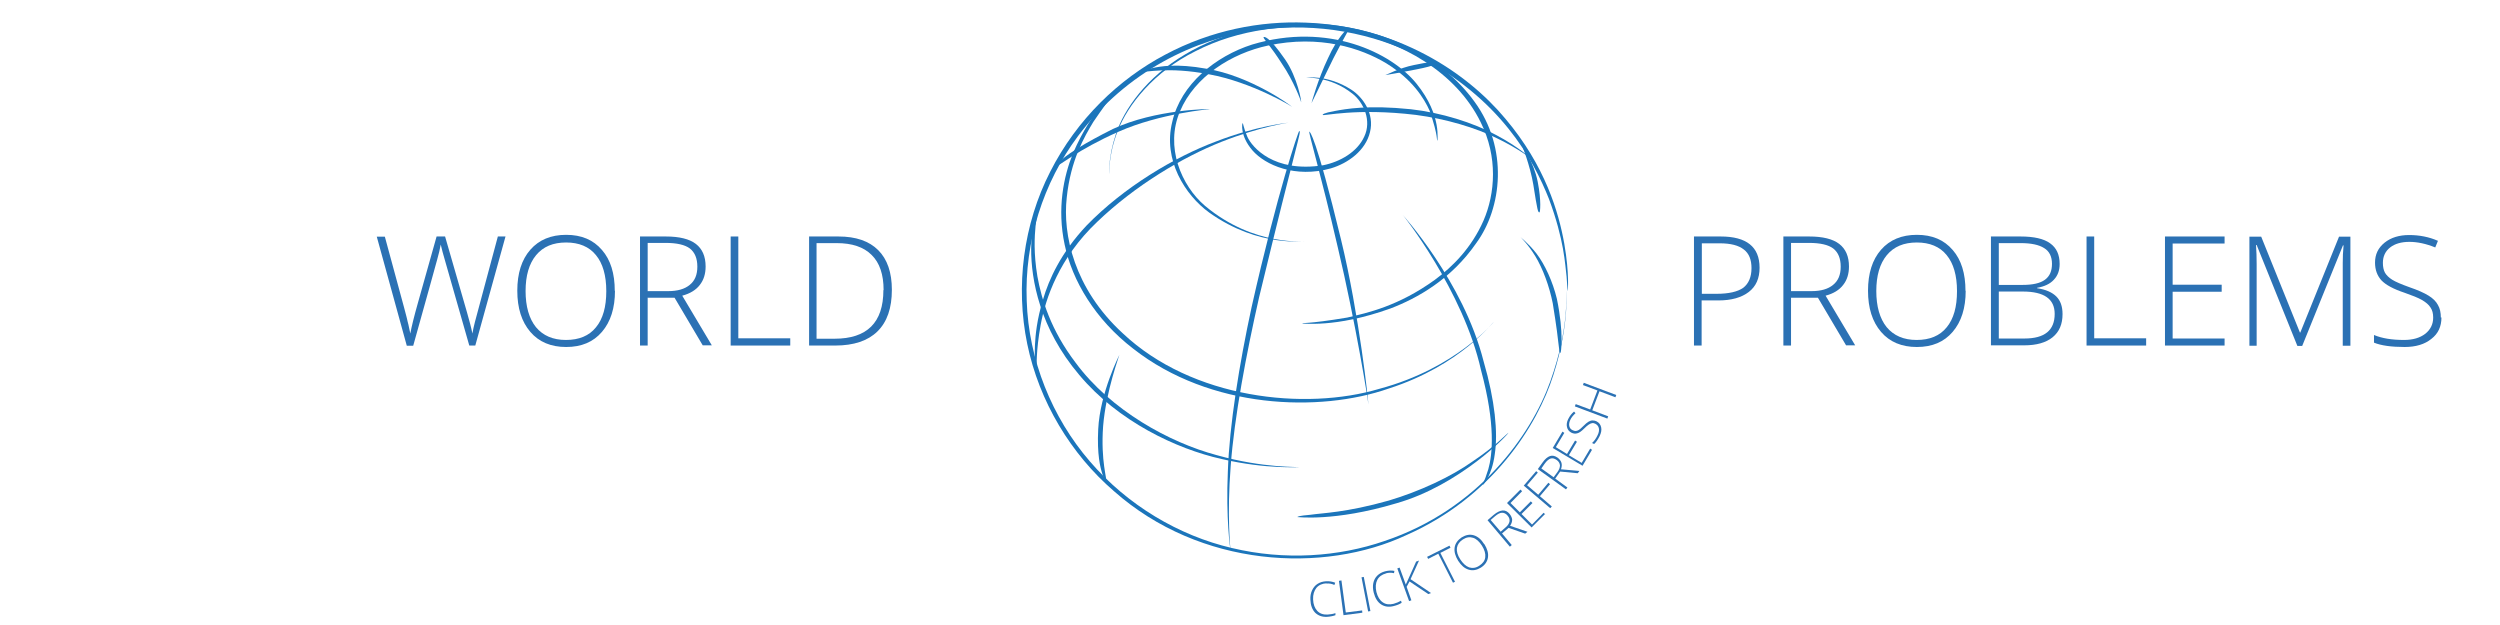 <svg xmlns:dc="http://purl.org/dc/elements/1.1/" xmlns:cc="http://creativecommons.org/ns#" xmlns:rdf="http://www.w3.org/1999/02/22-rdf-syntax-ns#" xmlns:svg="http://www.w3.org/2000/svg" xmlns="http://www.w3.org/2000/svg" version="1.2" width="360" height="90"><style>.style0{fill:	#d7d8e3;display:	none;}.style1{font-size:	40px;font-weight:	300;text-align:	start;line-height:	125%;letter-spacing:	0px;word-spacing:	0px;writing-mode:	lr-tb;text-anchor:	start;fill:	#2b71b4;font-family:	Open Sans;-inkscape-font-specification:	Open Sans Light;}.style2{font-size:	40px;font-weight:	300;text-align:	start;line-height:	125%;writing-mode:	lr-tb;text-anchor:	start;fill:	#2b71b4;font-family:	Open Sans;-inkscape-font-specification:	Open Sans Light;}.style3{fill:	#1b75bb;fill-rule:	nonzero;}.style4{font-size:	73.796px;font-weight:	300;text-align:	start;line-height:	125%;letter-spacing:	0px;word-spacing:	0px;writing-mode:	lr-tb;text-anchor:	start;fill:	#2b71b4;font-family:	Open Sans;-inkscape-font-specification:	Open Sans Light;}.style5{font-size:	23.48px;font-weight:	300;text-align:	start;line-height:	125%;letter-spacing:	0px;word-spacing:	0px;writing-mode:	lr-tb;text-anchor:	start;fill:	#2b71b4;font-family:	Open Sans;-inkscape-font-specification:	Open Sans Light;}.style6{line-height:	125%;font-family:	Open Sans;-inkscape-font-specification:	Open Sans Light;}</style><defs><clipPath><path d="M 0 792 612 792 612 0 0 0 0 792 z"/></clipPath></defs><g><path d="m 314.3 211.2 c -92 0 -167.2 75.1 -167.2 167.2 0 92 75.1 167.2 167.2 167.2 C 406.4 545.6 481.5 470.5 481.5 378.4 481.5 286.4 406.4 211.2 314.3 211.2 z" transform="matrix(0.937,0,0,0.937,60.218,55.297)" class="style0"/><flowRoot transform="translate(147.243,-70.79)" xml:space="preserve" class="style1"><flowRegion><rect width="186.9" height="127.4" x="387.9" y="442.2" class="style2"/></flowRegion><flowPara>PROBLEMS</flowPara></flowRoot>    <g transform="matrix(0.298,0,0,0.298,122.394,-151.334)"><g transform="matrix(1.25,0,0,-1.25,228.664,587.682)"><path d="m 0 0 c 6.5 1.3 13.2 5.1 15.9 11.1 2.9 6.1 -0.2 13.1 -4.5 16.5 -9 7.2 -18.2 6 -17.9 6.4 -0.2 -0.3 7.9 1.3 17.4 -4.8 4.5 -2.9 9 -9.3 7.2 -16.4 C 16.4 5.7 9.7 0.8 3 -1.2 -10.8 -5.1 -22.4 0.1 -27.3 5.7 c -5.1 5.9 -3.9 10.7 -3.9 10.5 0.4 0.1 0 -0.6 1.9 -5.2 C -27.5 7 -19.1 -3 0 0" class="style3"/></g><g transform="matrix(1.25,0,0,-1.25,201.991,529.848)"><path d="m 0 0 c -14 -3 -28.3 -11.9 -34 -25.4 -5.9 -13.7 0.5 -28.8 9.7 -36.6 19.3 -16.1 39 -13.3 38.3 -13.9 0.5 0.7 -17.2 -2.6 -36.8 11.4 -9.2 6.7 -17.9 20.3 -14.2 35 3.3 14.6 16.8 25.4 30.9 29.9 29.3 8.8 53.8 -3.1 63.5 -15.1 10.2 -12.6 7.8 -22.4 8.2 -22 -0.6 -0.1 0.5 1.1 -3.1 11.5 -2.2 4.9 -6.7 12.1 -16.7 18.3 C 36 -1 20 4.3 0 0" class="style3"/></g><g transform="matrix(1.25,0,0,-1.25,304.784,566.908)"><path d="m 0 0 c -9.5 19.4 -30.9 31.5 -51.8 35.2 -21.1 4 -42.5 0.5 -58.4 -7.7 -16.2 -8 -26.2 -20.8 -30.1 -30.8 -3.9 -10.1 -3.1 -16.7 -3.4 -16.7 0.2 -0.1 -0.5 5.9 2.7 15.5 3.1 9.5 11.9 22 26.7 30.7 14.6 8.8 34.8 13.7 55.8 11.5 20.7 -2 42.9 -11.6 56 -29.6 13.4 -18.2 10.7 -41.3 0.8 -54.8 -9.7 -14 -22.7 -21.3 -33.2 -25.3 -21.7 -7.8 -34.2 -5.5 -34 -5.9 -0 0.6 1.3 -0.3 17.3 2.4 7.8 1.8 19.8 4.4 33.9 14.6 6.9 5.1 14.2 12.4 18.8 22.9 C 5.6 -27.6 6.7 -13.4 0 0" class="style3"/></g><g transform="matrix(1.25,0,0,-1.25,131.752,668.824)"><path d="m 0 0 c 26.9 -25.4 70.5 -30.1 99.3 -21.5 29.9 8 44.3 26.1 44.1 25.7 0 0.5 -12.5 -16.6 -40.5 -25.6 -26.9 -9.4 -69.1 -7.9 -98.8 15.4 -14.7 11.3 -23.6 26.3 -26.5 40.2 -3 14 -0.4 26.4 3.2 35.3 7.7 17.9 16.7 24.1 16.3 24.2 C -2.4 93.4 -3.6 93 -11.3 81.7 -14.8 75.9 -20.1 66.9 -21.6 52.4 -23.2 38.2 -18.8 17.3 0 0" class="style3"/></g><g transform="matrix(1.25,0,0,-1.25,330.214,597.064)"><path d="M 0 0 C -1.2 7.3 -4.5 15.6 -4.5 15.6 -4.6 15.7 0.2 8.8 1.7 1.1 3.2 -6.5 2.6 -10.8 2.4 -10.7 1.8 -10.8 1.6 -10.2 0 0" class="style3"/></g><g transform="matrix(1.25,0,0,-1.25,109.074,683.134)"><path d="m 0 0 c 13.6 -18.4 36.2 -30.8 54.5 -35.7 18.4 -5.2 32 -4.4 32 -4.7 0.1 0.2 -12.4 -0.9 -30.1 3.2 -17.5 3.9 -40.1 14.6 -55.1 32.6 -15.1 17.8 -18.6 36.8 -18.5 48.7 0.2 12.2 2.9 18.2 2.8 18.1 0.3 -0.1 0 -0.7 -1.1 -9.2 -0.4 -4.2 -0.8 -10.6 0.7 -19.6 C -13.2 24.5 -9.6 12.6 0 0" class="style3"/></g><g transform="matrix(1.25,0,0,-1.25,260.398,749.703)"><path d="m 0 0 c 11.8 3.5 24.1 9.2 32.5 15.2 8.6 5.7 13.6 11.1 13.7 11 C 46.7 26.1 27.6 5.9 2.8 -1.1 -21.3 -8.3 -35.5 -6.3 -35.3 -6.4 c -0 0.2 0.4 0.5 5 0.9 4.6 0.7 13.7 0.8 30.3 5.5" class="style3"/></g><g transform="matrix(1.25,0,0,-1.25,110.164,573.642)"><path d="m 0 0 c -13.4 -17.9 -20.7 -40.8 -19.8 -63.6 0.7 -22.8 9.8 -45.2 24.4 -62.1 14.6 -17 34.4 -28.7 54.9 -33.5 20.5 -4.9 41.3 -3.4 59 2.7 36.2 12.1 56.7 40.9 64.1 61.7 7.7 21.4 5.9 35.1 6.4 35 -0.4 0.1 1.2 -12.4 -5.2 -32.5 -6.2 -19.6 -23.7 -47.3 -56.8 -61.9 -32 -15 -79.7 -12.6 -113.1 17 -16.6 14.3 -28.9 34.6 -33.5 56.9 -4.6 22.3 -1.5 46.3 8.9 66.6 10.3 20.3 26.6 35.8 44.4 45.2 17.8 9.5 36.9 13.1 54.3 12.4 35.3 -1.3 62.2 -19.1 77.2 -37.1 15.5 -18.3 20.7 -36.5 22.8 -48.3 2.1 -12 1.3 -18.3 1.4 -18.3 -0.1 -0 -0.2 0.6 -0.5 5.5 -0.6 4.8 -0.9 14.1 -6.8 30 C 176.1 -9.2 163.3 14.8 130.7 31.4 114.6 39.3 93.4 44.3 69.4 41 45.6 37.8 18.8 25.2 0 0" class="style3"/></g><g transform="matrix(1.25,0,0,-1.25,270.942,560.607)"><path d="m 0 0 c 11.8 -1.3 24.2 -5.2 32.9 -9.9 8.8 -4.6 13.9 -9.4 13.9 -9.3 -0 -0.1 -5 3.9 -13.3 7.9 -8.2 4.1 -19.9 7.6 -31.5 9.1 -23.2 2.8 -36 -0.6 -36 0 -0 0.2 0.2 0.7 4.6 1.5 C -25.1 0.1 -16.5 1.7 0 0" class="style3"/></g><g transform="matrix(1.25,0,0,-1.25,304.954,686.738)"><path d="M 0 0 C -6.9 30.9 -30.4 60.3 -30.3 60.1 -30.6 60.3 -6.9 34.6 1 3.4 5.4 -11.7 6.6 -24.2 5.3 -32.5 4.2 -40.9 0.7 -44.5 0.7 -44.3 c -0.3 0.2 0.4 0.5 2.1 6 C 4.4 -32.7 5.7 -21.1 0 0" class="style3"/></g><g transform="matrix(1.25,0,0,-1.25,339.591,654.312)"><path d="m 0 0 c -1.3 6.5 -3.8 13.3 -6.7 18.1 -2.9 4.8 -5.8 7.4 -5.8 7.5 -0.1 -0.1 2.9 -2.2 6.2 -6.4 C -3 14.9 0 8.3 1.6 1.7 4.4 -11.7 3.2 -19.3 3 -19.2 2.2 -19.3 3 -18.3 0 0" class="style3"/></g><g transform="matrix(1.25,0,0,-1.25,273.694,541.375)"><path d="M 0 0 C -5.5 -1.1 -11.9 -2.2 -12 -2.2 -12 -2.3 -6.5 0.6 -0.9 1.7 4.6 2.9 7.8 3.1 7.8 2.7 7.9 2.3 7.7 1.5 0 0" class="style3"/></g><g transform="matrix(1.25,0,0,-1.25,233.639,535.942)"><path d="m 0 0 c -3.9 -7.9 -8.5 -17.4 -8.5 -17.4 -0 -0 2.5 9.3 6.4 17.4 3.7 8.2 7.7 11.8 7.8 11.5 C 6.3 11.1 5.6 10.9 0 0" class="style3"/></g><g transform="matrix(1.25,0,0,-1.25,210.242,536.523)"><path d="M 0 0 C 4.8 -6.9 6.5 -16.6 6.2 -16.6 6.4 -16.5 3.3 -8.3 -1.2 -1.7 -5.5 5.1 -8.6 8.2 -8.3 8.6 -8.1 8.7 -6.6 9.5 0 0" class="style3"/></g><g transform="matrix(1.25,0,0,-1.25,172.216,541.03)"><path d="m 0 0 c 17 -2.7 33.3 -14.6 33 -14.7 0.2 0.1 -15.5 9.5 -31.8 12.5 -16.3 3.2 -25.3 0.5 -25.4 1.2 -0 0.2 0.1 0.5 3.2 1.2 C -17.9 0.9 -11.6 2.1 0 0" class="style3"/></g><g transform="matrix(1.25,0,0,-1.25,126.998,570.182)"><path d="M 0 0 C 16.5 7.7 37.8 7.8 37.6 7.7 37.7 7.7 18.4 6.1 2.3 -1 -13.8 -8.1 -21.2 -14.7 -21.5 -14.1 -21.5 -14.3 -22.3 -11.2 0 0" class="style3"/></g><g transform="matrix(1.25,0,0,-1.25,114.396,616.745)"><path d="m 0 0 c 14.4 14.8 33.9 26.4 49.9 32.4 16 6.2 28.1 7.3 28.1 7.3 0 0 -11 -1.5 -25.9 -7.4 C 37.2 26.4 18.8 15.5 4.1 1.4 -10.7 -12.6 -15.9 -28.2 -17.8 -38.5 c -1.9 -10.4 -1.4 -16.1 -1.7 -16 -0.1 -0 -0.8 0.5 -0.5 8.3 0.2 3.8 0.7 9.6 3.1 17.5 C -14.6 -20.8 -9.9 -10.5 0 0" class="style3"/></g><g transform="matrix(1.25,0,0,-1.25,119.963,715.235)"><path d="M 0 0 C 0.7 14.2 8.3 28.9 8.2 28.8 8.3 28.8 3 14.8 1.9 1.2 0.9 -12.4 3.6 -19.7 3 -19.8 2.8 -19.9 2.4 -19.8 1.6 -17.3 0.8 -14.8 -0.5 -9.8 0 0" class="style3"/></g><g transform="matrix(1.25,0,0,-1.25,213.815,569.558)"><path d="M 0 0 z" class="style3"/></g><g transform="matrix(1.25,0,0,-1.25,197.73,651.379)"><path d="m 0 0 c -5 -22.1 -9.6 -46.4 -11 -65.3 -1.5 -18.9 -0.1 -32.2 -0.1 -32.2 -0.1 -0 -1.8 12.1 -1 30.1 0.6 17.9 4.4 41.4 9.2 63.6 10 44.4 18.1 68.1 18.4 68 C 16.4 63.9 14.9 61.7 0 0" class="style3"/></g><g transform="matrix(1.25,0,0,-1.25,237.244,623.407)"><path d="M 0 0 C 7.1 -29.1 10.8 -63.9 10.6 -63.9 10.8 -63.9 5.7 -32.2 -1.2 -3.2 -7.9 25.8 -12.7 41.5 -12.2 41.6 -12.1 41.6 -9.8 40.5 0 0" class="style3"/></g><g transform="matrix(1.25,0,0,-1.25,247.504,773.121)"><path d="M 0 0 z" class="style3"/></g></g><g transform="matrix(0.298,0,0,0.298,-61.874,-103.592)" class="style4"><path d="m 437.4 514.6 -3 0 -11.6 -40.6 c -1 -3.3 -1.7 -6.1 -2.2 -8.2 -0.4 2.1 -0.9 4.5 -1.7 7.2 -0.7 2.7 -4.6 16.6 -11.6 41.7 l -3.1 0 -14.5 -52.7 3.9 0 9.2 33.9 c 0.4 1.4 0.7 2.6 1 3.8 0.3 1.2 0.6 2.2 0.8 3.3 0.3 1 0.5 2 0.7 3 0.2 0.9 0.4 1.9 0.6 2.8 0.6 -3.3 1.8 -8.2 3.7 -14.9 l 9 -32 4.1 0 10.6 36.7 c 1.2 4.2 2.1 7.6 2.6 10.2 0.3 -1.7 0.7 -3.6 1.2 -5.5 0.5 -1.9 4.2 -15.7 11.1 -41.4 l 3.7 0 -14.6 52.7"/><path d="m 504.8 488.1 c -0 8.4 -2.1 15 -6.3 19.9 -4.2 4.9 -9.9 7.3 -17.3 7.3 -7.3 0 -13.1 -2.4 -17.3 -7.3 -4.2 -4.9 -6.3 -11.5 -6.3 -19.9 -0 -8.4 2.1 -15 6.3 -19.8 4.2 -4.8 10 -7.2 17.3 -7.2 7.4 0 13.1 2.4 17.3 7.3 4.2 4.8 6.2 11.4 6.2 19.8 m -43.1 0 c -0 7.5 1.7 13.4 5 17.5 3.4 4.1 8.2 6.2 14.5 6.2 6.3 0 11.2 -2 14.5 -6.1 3.4 -4.1 5 -9.9 5 -17.5 -0 -7.6 -1.7 -13.4 -5 -17.4 -3.3 -4.1 -8.2 -6.1 -14.4 -6.1 -6.3 0 -11.1 2 -14.5 6.1 -3.4 4.1 -5.1 9.9 -5.1 17.4"/><path d="m 520.6 491.6 0 23 -3.7 0 0 -52.7 12.5 0 c 6.5 0 11.4 1.2 14.5 3.6 3.1 2.4 4.7 6 4.7 10.9 -0 3.5 -0.9 6.5 -2.8 8.9 -1.8 2.4 -4.7 4.2 -8.5 5.2 l 14.3 24 -4.4 0 -13.6 -23 -13.1 0 m 0 -3.2 10.1 0 c 4.4 0 7.9 -1 10.3 -3 2.5 -2 3.7 -4.9 3.7 -8.8 -0 -4 -1.2 -6.9 -3.6 -8.8 -2.4 -1.8 -6.3 -2.7 -11.7 -2.7 l -8.7 0 0 23.2"/><path d="m 560.7 514.6 0 -52.7 3.7 0 0 49.2 25.1 0 0 3.5 -28.8 0"/><path d="m 638.6 487.7 c -0 8.8 -2.3 15.5 -7 20.1 -4.6 4.5 -11.4 6.8 -20.4 6.8 l -12.6 0 0 -52.7 14.2 0 c 8.4 0 14.8 2.2 19.2 6.6 4.4 4.4 6.6 10.8 6.6 19.2 m -4 0.1 c -0 -7.5 -1.9 -13.2 -5.8 -17 -3.8 -3.8 -9.4 -5.7 -16.9 -5.7 l -9.7 0 0 46.2 8.7 0 c 15.7 0 23.6 -7.8 23.6 -23.5"/></g><g transform="matrix(0.298,0,0,0.298,126.103,-103.592)" class="style4"><path d="m 427.1 477 c -0 5.1 -1.7 9 -5.2 11.7 -3.5 2.7 -8.4 4.1 -14.7 4.1 l -8.1 0 0 21.8 -3.7 0 0 -52.7 12.9 0 c 12.5 0 18.8 5 18.8 15.1 m -28 12.6 7.2 0 c 5.9 0 10.2 -1 12.9 -2.9 2.6 -2 4 -5.2 4 -9.5 -0 -4.1 -1.2 -7.1 -3.7 -9 -2.5 -2 -6.4 -3 -11.6 -3 l -8.7 0 0 24.4"/><path d="m 442.3 491.6 0 23 -3.7 0 0 -52.7 12.5 0 c 6.5 0 11.4 1.2 14.5 3.6 3.1 2.4 4.7 6 4.7 10.9 -0 3.5 -0.9 6.5 -2.8 8.9 -1.8 2.4 -4.7 4.2 -8.5 5.2 l 14.3 24 -4.4 0 -13.6 -23 -13.1 0 m 0 -3.2 10.1 0 c 4.4 0 7.9 -1 10.3 -3 2.5 -2 3.7 -4.9 3.7 -8.8 -0 -4 -1.2 -6.9 -3.6 -8.8 -2.4 -1.8 -6.3 -2.7 -11.7 -2.7 l -8.7 0 0 23.2"/><path d="m 526.7 488.1 c -0 8.4 -2.1 15 -6.3 19.9 -4.2 4.9 -9.9 7.3 -17.3 7.3 -7.3 0 -13.1 -2.4 -17.3 -7.3 -4.2 -4.9 -6.3 -11.5 -6.3 -19.9 -0 -8.4 2.1 -15 6.3 -19.8 4.2 -4.8 10 -7.2 17.3 -7.2 7.4 0 13.1 2.4 17.3 7.3 4.2 4.8 6.2 11.4 6.2 19.8 m -43.1 0 c -0 7.5 1.7 13.4 5 17.5 3.4 4.1 8.2 6.2 14.5 6.2 6.3 0 11.2 -2 14.5 -6.1 3.4 -4.1 5 -9.9 5 -17.5 -0 -7.6 -1.7 -13.4 -5 -17.4 -3.3 -4.1 -8.2 -6.1 -14.4 -6.1 -6.3 0 -11.1 2 -14.5 6.1 -3.4 4.1 -5.1 9.9 -5.1 17.4"/><path d="m 538.8 461.9 14.4 0 c 6.5 0 11.3 1.1 14.3 3.3 3.1 2.2 4.6 5.5 4.6 10 -0 3.1 -0.9 5.6 -2.8 7.6 -1.8 2 -4.6 3.3 -8.1 3.9 l 0 0.2 c 4.2 0.6 7.3 2 9.3 4 2 2 3 4.8 3 8.5 -0 4.9 -1.6 8.6 -4.8 11.2 -3.2 2.6 -7.8 3.9 -13.7 3.9 l -16.1 0 0 -52.7 m 3.7 23.5 11.6 0 c 4.9 0 8.5 -0.8 10.8 -2.5 2.3 -1.7 3.4 -4.2 3.4 -7.7 -0 -3.5 -1.3 -6.1 -3.8 -7.6 -2.5 -1.6 -6.3 -2.4 -11.3 -2.4 l -10.6 0 0 20.2 m 0 3.2 0 22.7 12.4 0 c 9.8 0 14.6 -4 14.6 -11.9 -0 -7.2 -5.1 -10.8 -15.4 -10.8 l -11.6 0"/><path d="m 585.1 514.6 0 -52.7 3.7 0 0 49.2 25.1 0 0 3.5 -28.8 0"/><path d="m 651.8 514.6 -28.8 0 0 -52.7 28.8 0 0 3.4 -25.1 0 0 19.9 23.7 0 0 3.4 -23.7 0 0 22.6 25.1 0 0 3.4"/><path d="m 686.9 514.6 -19.6 -48.6 -0.3 0 c 0.2 3 0.3 6 0.3 9.2 l 0 39.5 -3.5 0 0 -52.7 5.7 0 18.7 46.3 0.2 0 18.7 -46.3 5.5 0 0 52.7 -3.7 0 0 -39.9 c -0 -2.8 0.1 -5.7 0.4 -8.6 l -0.3 0 -19.7 48.6 -2.3 0"/><path d="m 756.6 501 c -0 4.4 -1.6 7.9 -4.9 10.4 -3.2 2.6 -7.5 3.9 -12.9 3.9 -6.4 0 -11.4 -0.7 -14.8 -2.1 l 0 -3.7 c 3.8 1.6 8.6 2.4 14.5 2.4 4.3 0 7.7 -1 10.3 -3 2.5 -2 3.8 -4.6 3.8 -7.8 -0 -2 -0.4 -3.6 -1.3 -4.9 -0.8 -1.3 -2.2 -2.5 -4.1 -3.6 -1.9 -1.1 -4.7 -2.2 -8.4 -3.5 -5.4 -1.8 -9.1 -3.8 -11.2 -6 -2 -2.2 -3.1 -5 -3.1 -8.6 0 -3.9 1.5 -7.1 4.6 -9.6 3.1 -2.5 7.1 -3.7 11.9 -3.7 4.9 0 9.6 0.9 13.9 2.8 l -1.3 3.2 c -4.4 -1.8 -8.6 -2.7 -12.5 -2.7 -3.9 0 -7 0.9 -9.3 2.7 -2.3 1.8 -3.5 4.3 -3.5 7.4 -0 1.9 0.3 3.5 1 4.8 0.7 1.2 1.9 2.4 3.5 3.4 1.6 1 4.4 2.2 8.3 3.6 4.1 1.4 7.2 2.8 9.3 4.1 2.1 1.3 3.6 2.8 4.5 4.5 1 1.7 1.4 3.7 1.4 6.1"/></g><g transform="matrix(-0.298,0,0,-0.298,294.129,164.309)" class="style5"><path d="m 346 269.5 c 2.1 -0.1 3.7 -0.8 4.9 -2.2 1.1 -1.4 1.7 -3.3 1.6 -5.6 -0.1 -2.4 -0.8 -4.2 -2 -5.5 -1.2 -1.3 -2.9 -1.9 -5 -1.8 -1.4 0.1 -2.7 0.3 -3.8 0.7 l -0 -1 c 1.1 -0.4 2.5 -0.7 4.1 -0.8 2.4 -0.1 4.2 0.6 5.7 2 1.4 1.5 2.2 3.5 2.3 6.3 0.1 1.7 -0.2 3.2 -0.8 4.5 -0.6 1.3 -1.5 2.4 -2.6 3.1 -1.2 0.8 -2.6 1.2 -4.2 1.3 -1.6 0.1 -3.1 -0.2 -4.4 -0.7 l 0.4 -1.1 c 1.2 0.6 2.5 0.8 3.9 0.7" class="style6"/><path d="m 337.8 254.1 2.2 16.6 -1.2 0.2 -2.1 -15.5 -7.9 1 -0.1 -1.1 9.1 -1.2" class="style6"/><path d="m 325.9 255.9 3.2 16.5 -1.1 0.2 -3.2 -16.5 1.1 -0.2" class="style6"/><path d="m 317.2 274.3 c 2 -0.5 3.5 -1.6 4.3 -3.2 0.8 -1.6 0.9 -3.5 0.4 -5.8 -0.6 -2.3 -1.6 -4 -3.1 -5 -1.4 -1 -3.2 -1.2 -5.2 -0.7 -1.4 0.4 -2.6 0.9 -3.6 1.5 l -0.3 -1 c 1 -0.7 2.3 -1.2 3.9 -1.6 2.3 -0.6 4.3 -0.3 6 0.8 1.7 1.1 2.9 3 3.6 5.7 0.4 1.6 0.5 3.2 0.2 4.6 -0.3 1.4 -0.9 2.6 -1.9 3.6 -1 1 -2.3 1.7 -3.8 2.1 -1.6 0.4 -3.1 0.5 -4.5 0.2 l 0.2 -1.1 c 1.3 0.3 2.7 0.3 4 -0.1" class="style6"/><path d="m 295.5 264.8 1.3 -0.5 9.1 6.1 1.4 -2.6 -2.3 -6.5 1.1 -0.4 5.7 15.8 -1.1 0.4 -3 -8.2 -1.1 2.4 -3.9 8.7 -1.4 0.5 4.1 -9 -9.9 -6.7" class="style6"/><path d="m 283.8 270.3 1.1 -0.5 7.1 14 4.9 -2.5 0.5 1 -10.8 5.4 -0.5 -1 4.9 -2.5 -7.1 -14" class="style6"/><path d="m 269.7 288.4 c -1.4 -2.3 -2 -4.4 -1.7 -6.4 0.3 -2 1.4 -3.6 3.4 -4.9 2 -1.2 3.9 -1.6 5.9 -1 2 0.6 3.6 2 5.1 4.3 1.4 2.3 2 4.4 1.7 6.4 -0.3 2 -1.5 3.6 -3.4 4.9 -2 1.2 -3.9 1.6 -5.9 1 -1.9 -0.6 -3.6 -2 -5 -4.3 m 11.6 -7.3 c -1.3 -2 -2.7 -3.3 -4.3 -3.9 -1.6 -0.5 -3.3 -0.3 -4.9 0.8 -1.7 1.1 -2.7 2.4 -2.9 4.1 -0.2 1.7 0.3 3.5 1.6 5.6 1.3 2 2.7 3.3 4.3 3.8 1.6 0.5 3.2 0.3 4.9 -0.8 1.7 -1.1 2.6 -2.4 2.9 -4.1 0.2 -1.7 -0.3 -3.5 -1.6 -5.5" class="style6"/><path d="m 261.2 293.6 -4.7 -5.6 0.9 -0.8 10.8 12.8 -3 2.6 c -1.6 1.3 -3 2 -4.3 2.1 -1.3 0.1 -2.4 -0.5 -3.4 -1.7 -0.7 -0.9 -1.1 -1.8 -1.2 -2.7 -0 -1 0.3 -2 1 -3 l -8.4 -2.9 1.1 -0.9 8 2.8 3.2 -2.7 m 0.7 0.8 -2.4 2.1 c -1.1 0.9 -1.7 1.9 -1.9 2.8 -0.2 1 0.1 2 0.9 2.9 0.8 1 1.7 1.4 2.7 1.4 1 -0 2.1 -0.6 3.4 -1.7 l 2.1 -1.8 -4.8 -5.6" class="style6"/><path d="m 240.4 303 6.5 -6.5 11.9 11.8 -6.5 6.5 -0.8 -0.8 5.6 -5.7 -4.5 -4.5 -5.3 5.3 -0.8 -0.8 5.3 -5.3 -5.1 -5.1 -5.6 5.7 -0.8 -0.8" class="style6"/><path d="m 237.1 306.7 0.8 -0.9 12.8 10.9 -6 7 -0.8 -0.7 5.2 -6.1 -5.4 -4.6 -4.9 5.8 -0.8 -0.7 4.9 -5.8 -5.7 -4.9" class="style6"/><path d="m 235.5 320.1 -5.9 -4.3 0.7 -0.9 13.6 9.8 -2.3 3.2 c -1.2 1.7 -2.4 2.7 -3.6 3.1 -1.2 0.4 -2.4 0.1 -3.7 -0.8 -0.9 -0.7 -1.5 -1.5 -1.8 -2.4 -0.3 -0.9 -0.2 -2 0.2 -3.2 l -8.9 -0.8 0.8 -1.1 8.5 0.8 2.4 -3.4 m 0.8 0.6 -1.9 2.6 c -0.8 1.1 -1.2 2.2 -1.2 3.2 0.1 1 0.6 1.9 1.6 2.6 1 0.7 2 1 2.9 0.7 0.9 -0.3 1.9 -1.1 2.9 -2.5 l 1.6 -2.3 -6 -4.3" class="style6"/><path d="m 217.6 334.2 4.7 -7.9 14.4 8.6 -4.7 7.9 -0.9 -0.6 4.1 -6.9 -5.4 -3.3 -3.9 6.5 -0.9 -0.6 3.9 -6.5 -6.2 -3.7 -4.1 6.9 -0.9 -0.6" class="style6"/><path d="m 215.6 347.8 c -1.3 -0.6 -2 -1.6 -2.3 -2.9 -0.3 -1.3 -0 -2.7 0.7 -4.2 0.9 -1.8 1.8 -3.1 2.7 -3.9 l 1 0.5 c -1 0.9 -1.9 2.1 -2.7 3.8 -0.6 1.2 -0.8 2.4 -0.6 3.3 0.2 1 0.8 1.7 1.7 2.2 0.6 0.3 1.1 0.4 1.6 0.3 0.5 -0.1 1 -0.3 1.6 -0.7 0.6 -0.4 1.3 -1 2.2 -1.9 1.3 -1.3 2.4 -2.1 3.3 -2.3 0.9 -0.3 1.9 -0.2 2.9 0.3 1.1 0.6 1.8 1.4 2.1 2.7 0.3 1.2 0.1 2.5 -0.6 3.9 -0.7 1.4 -1.6 2.6 -2.8 3.6 l -0.7 -0.8 c 1.1 -1 2 -2.1 2.5 -3.2 0.5 -1.1 0.7 -2.1 0.5 -3 -0.2 -0.9 -0.7 -1.6 -1.6 -2 -0.6 -0.3 -1.1 -0.4 -1.5 -0.4 -0.5 0 -0.9 0.2 -1.5 0.5 -0.5 0.3 -1.2 0.9 -2.2 1.9 -1 1 -1.8 1.7 -2.5 2.1 -0.7 0.4 -1.3 0.6 -1.9 0.6 -0.6 0 -1.3 -0.1 -2 -0.4" class="style6"/><path d="m 206 360.5 0.4 -1.1 7.7 2.9 3.5 -9.2 -7.7 -2.9 0.4 -1.1 15.7 5.9 -0.4 1.1 -7 -2.6 -3.5 9.2 7 2.6 -0.4 1.1 -15.7 -5.9" class="style6"/></g></g></svg>
